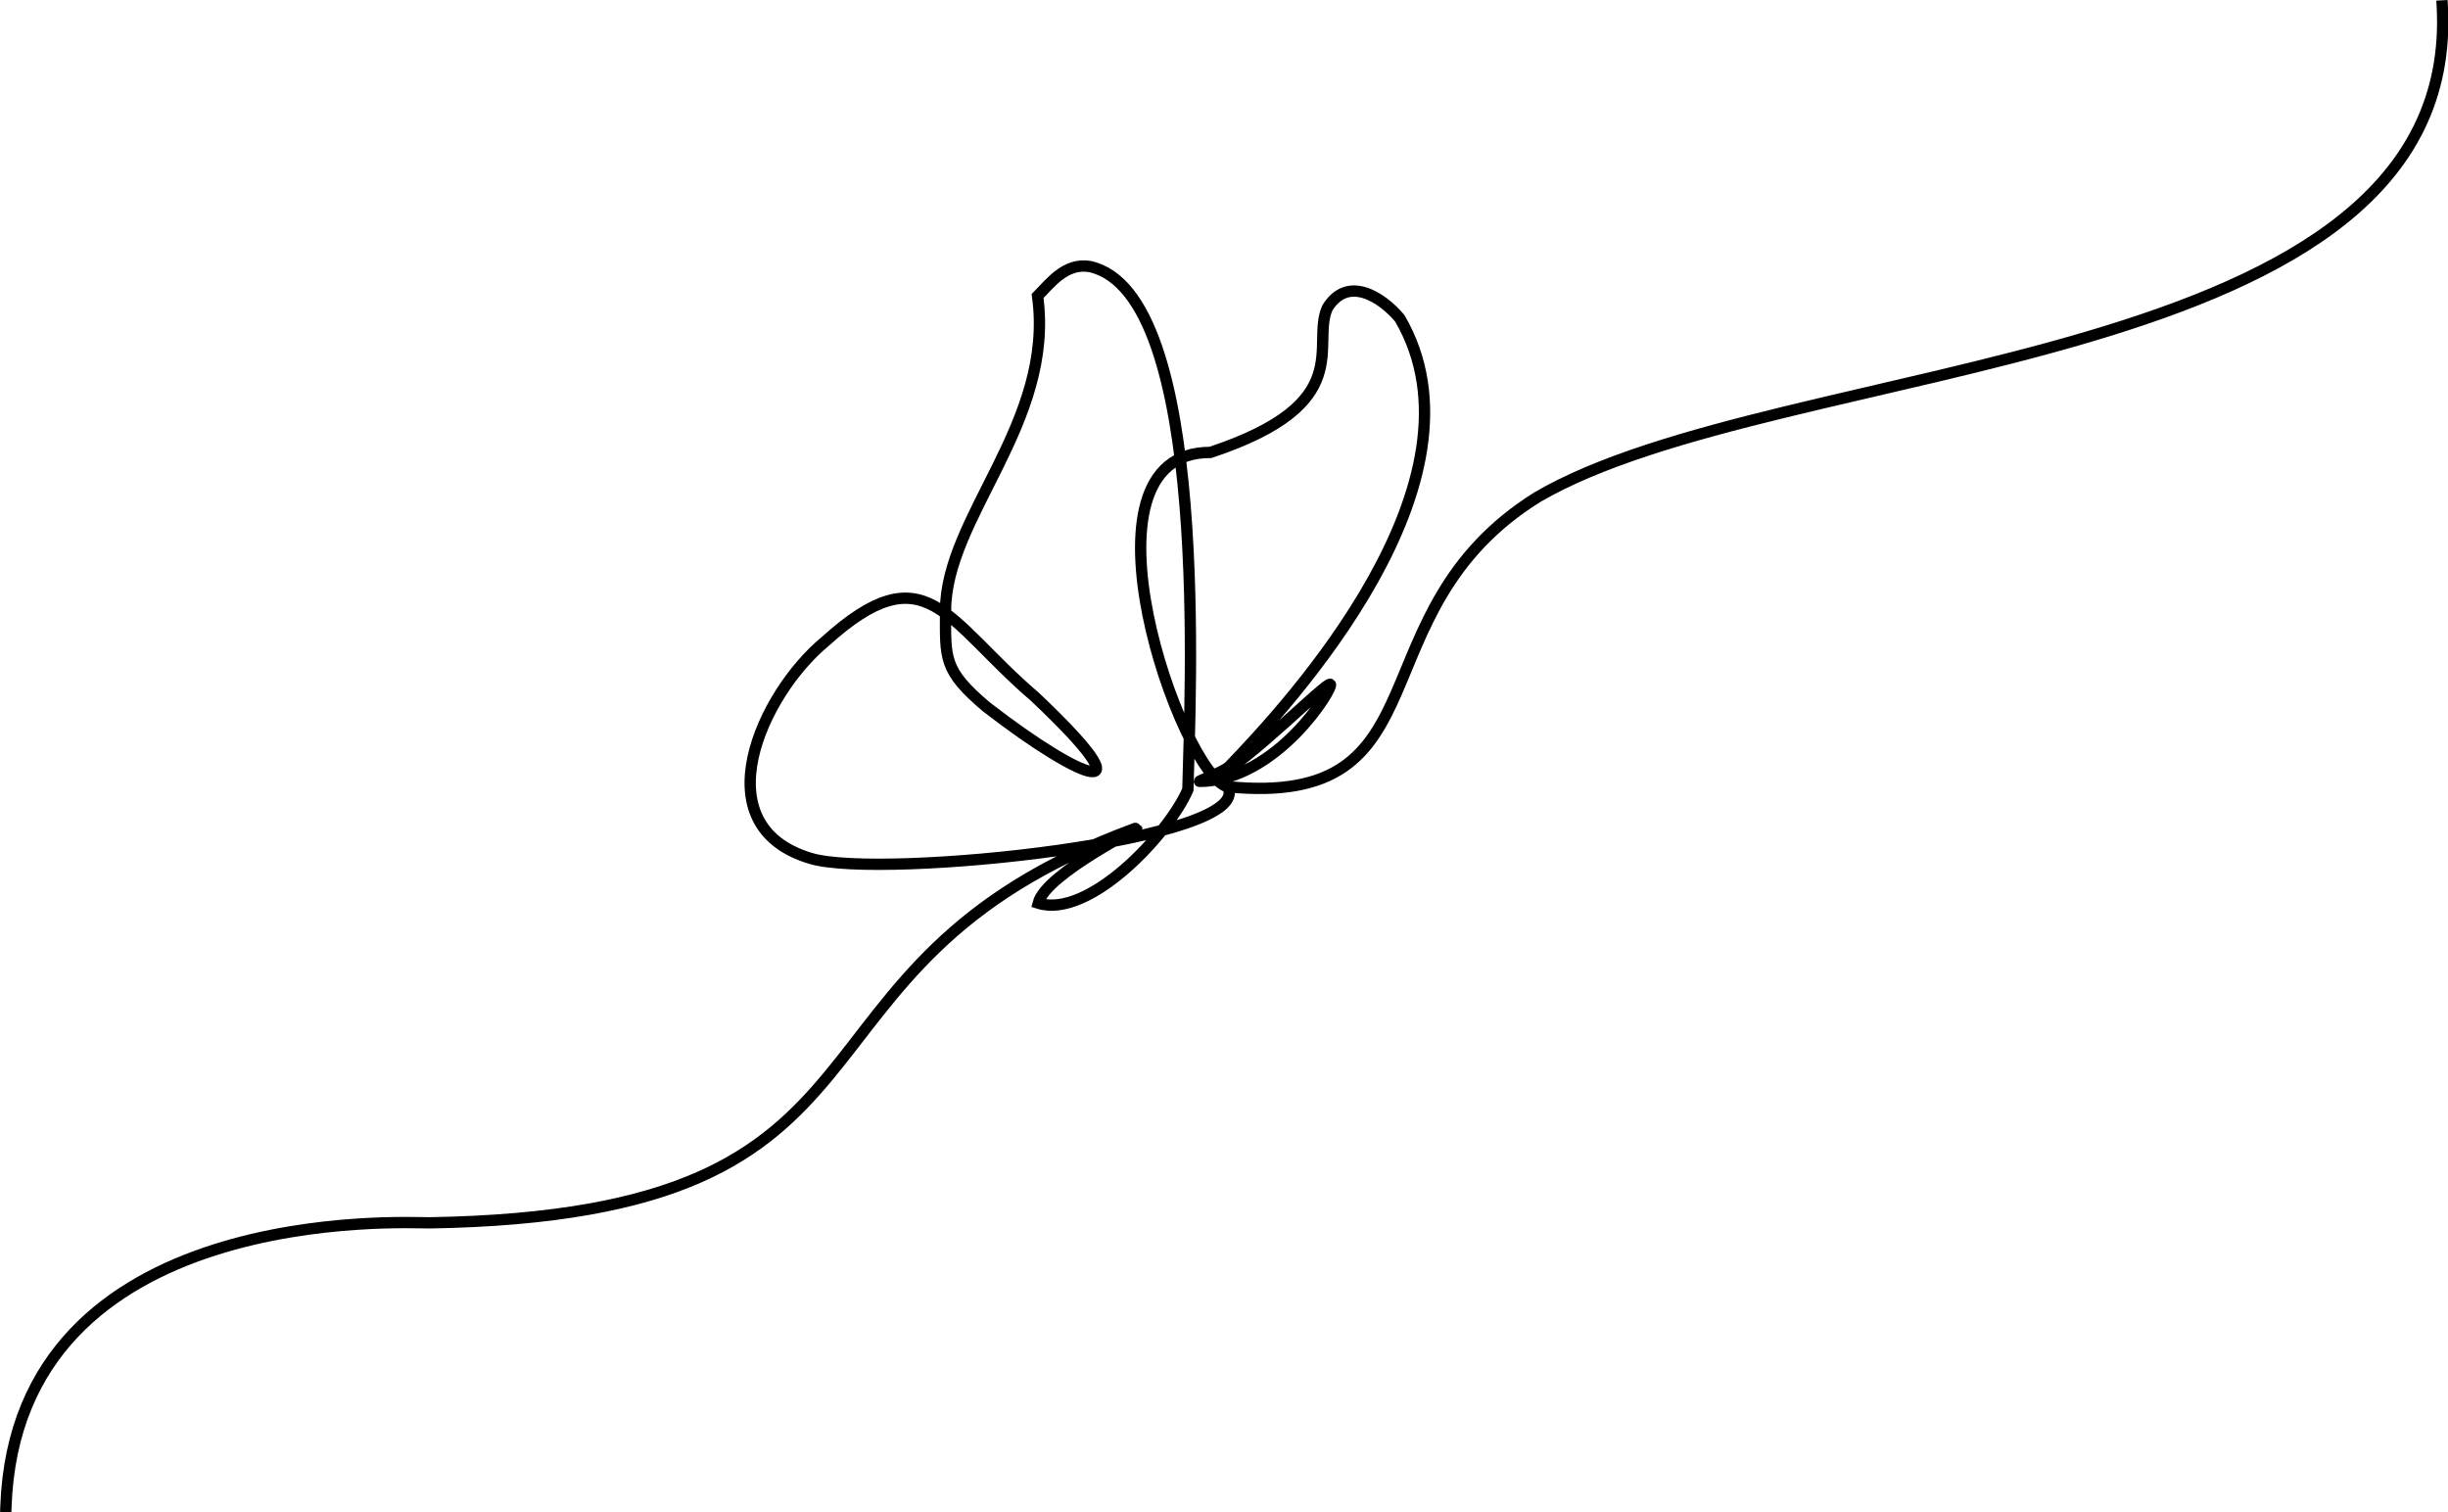 <?xml version="1.0" encoding="UTF-8"?>
<!DOCTYPE svg PUBLIC "-//W3C//DTD SVG 1.1//EN" "http://www.w3.org/Graphics/SVG/1.1/DTD/svg11.dtd">
<!-- Creator: CorelDRAW 2020 (64-Bit) -->
<svg xmlns="http://www.w3.org/2000/svg" xml:space="preserve" width="15.039in" height="9.29in" version="1.1" style="shape-rendering:geometricPrecision; text-rendering:geometricPrecision; image-rendering:optimizeQuality; fill-rule:evenodd; clip-rule:evenodd"
viewBox="0 0 10984.99 6786.2"
 xmlns:xlink="http://www.w3.org/1999/xlink"
 xmlns:xodm="http://www.corel.com/coreldraw/odm/2003">
 <defs>
  <style type="text/css">
   <![CDATA[
    .str0 {stroke:black;stroke-width:50.73;stroke-linecap:square;stroke-miterlimit:22.926}
    .fil0 {fill:none}
   ]]>
  </style>
 </defs>
 <g id="Layer_x0020_1">
  <path class="fil0 str0" d="M26.25 6759.95c48.91,-1374.19 1813.11,-1271.27 1899.27,-1272.67 2260.98,-36.74 1472.12,-1144.87 3168.92,-1770.08 65.14,-23.99 -401.44,198.69 -435.86,335.56 228.17,72.22 586.81,-311.94 671.82,-509.41 8.52,-397.44 103.96,-2226.46 -439.47,-2347.28 -110.75,-19.3 -181.05,78.35 -235.09,132.38 78.15,568.55 -412.96,990.65 -412.96,1412.45 0,211.84 -12.7,266.33 184.7,432.12 442.22,342.09 735.61,444.48 216.22,-46.33 -401.03,-342.9 -487.65,-658.81 -942.13,-247.13 -281,231.88 -558.3,827.26 -61.79,973.03 321.21,94.33 2004.88,-83.22 1868.32,-322.37 -204.46,-51.35 -720.42,-1501.6 -76.71,-1500.12 663.21,-219.96 449.03,-481.13 525.14,-648.69 91.1,-146.94 242.93,-49.85 324.34,46.33 427.34,731.54 -492.55,1729.75 -766.97,2013.76 -39.17,30.1 -144.26,65.11 -130.43,65 346.87,-2.7 605.34,-425.97 585.92,-435.95 -19.14,-9.83 -363.2,341.44 -518.4,418.95 -2.34,1.17 46.02,42.61 57.12,40.72 994.1,98.29 560.45,-781.56 1390.56,-1299.33 1097.42,-641.48 4151.58,-545.73 4060.9,-2204.17"/>
 </g>
</svg>
